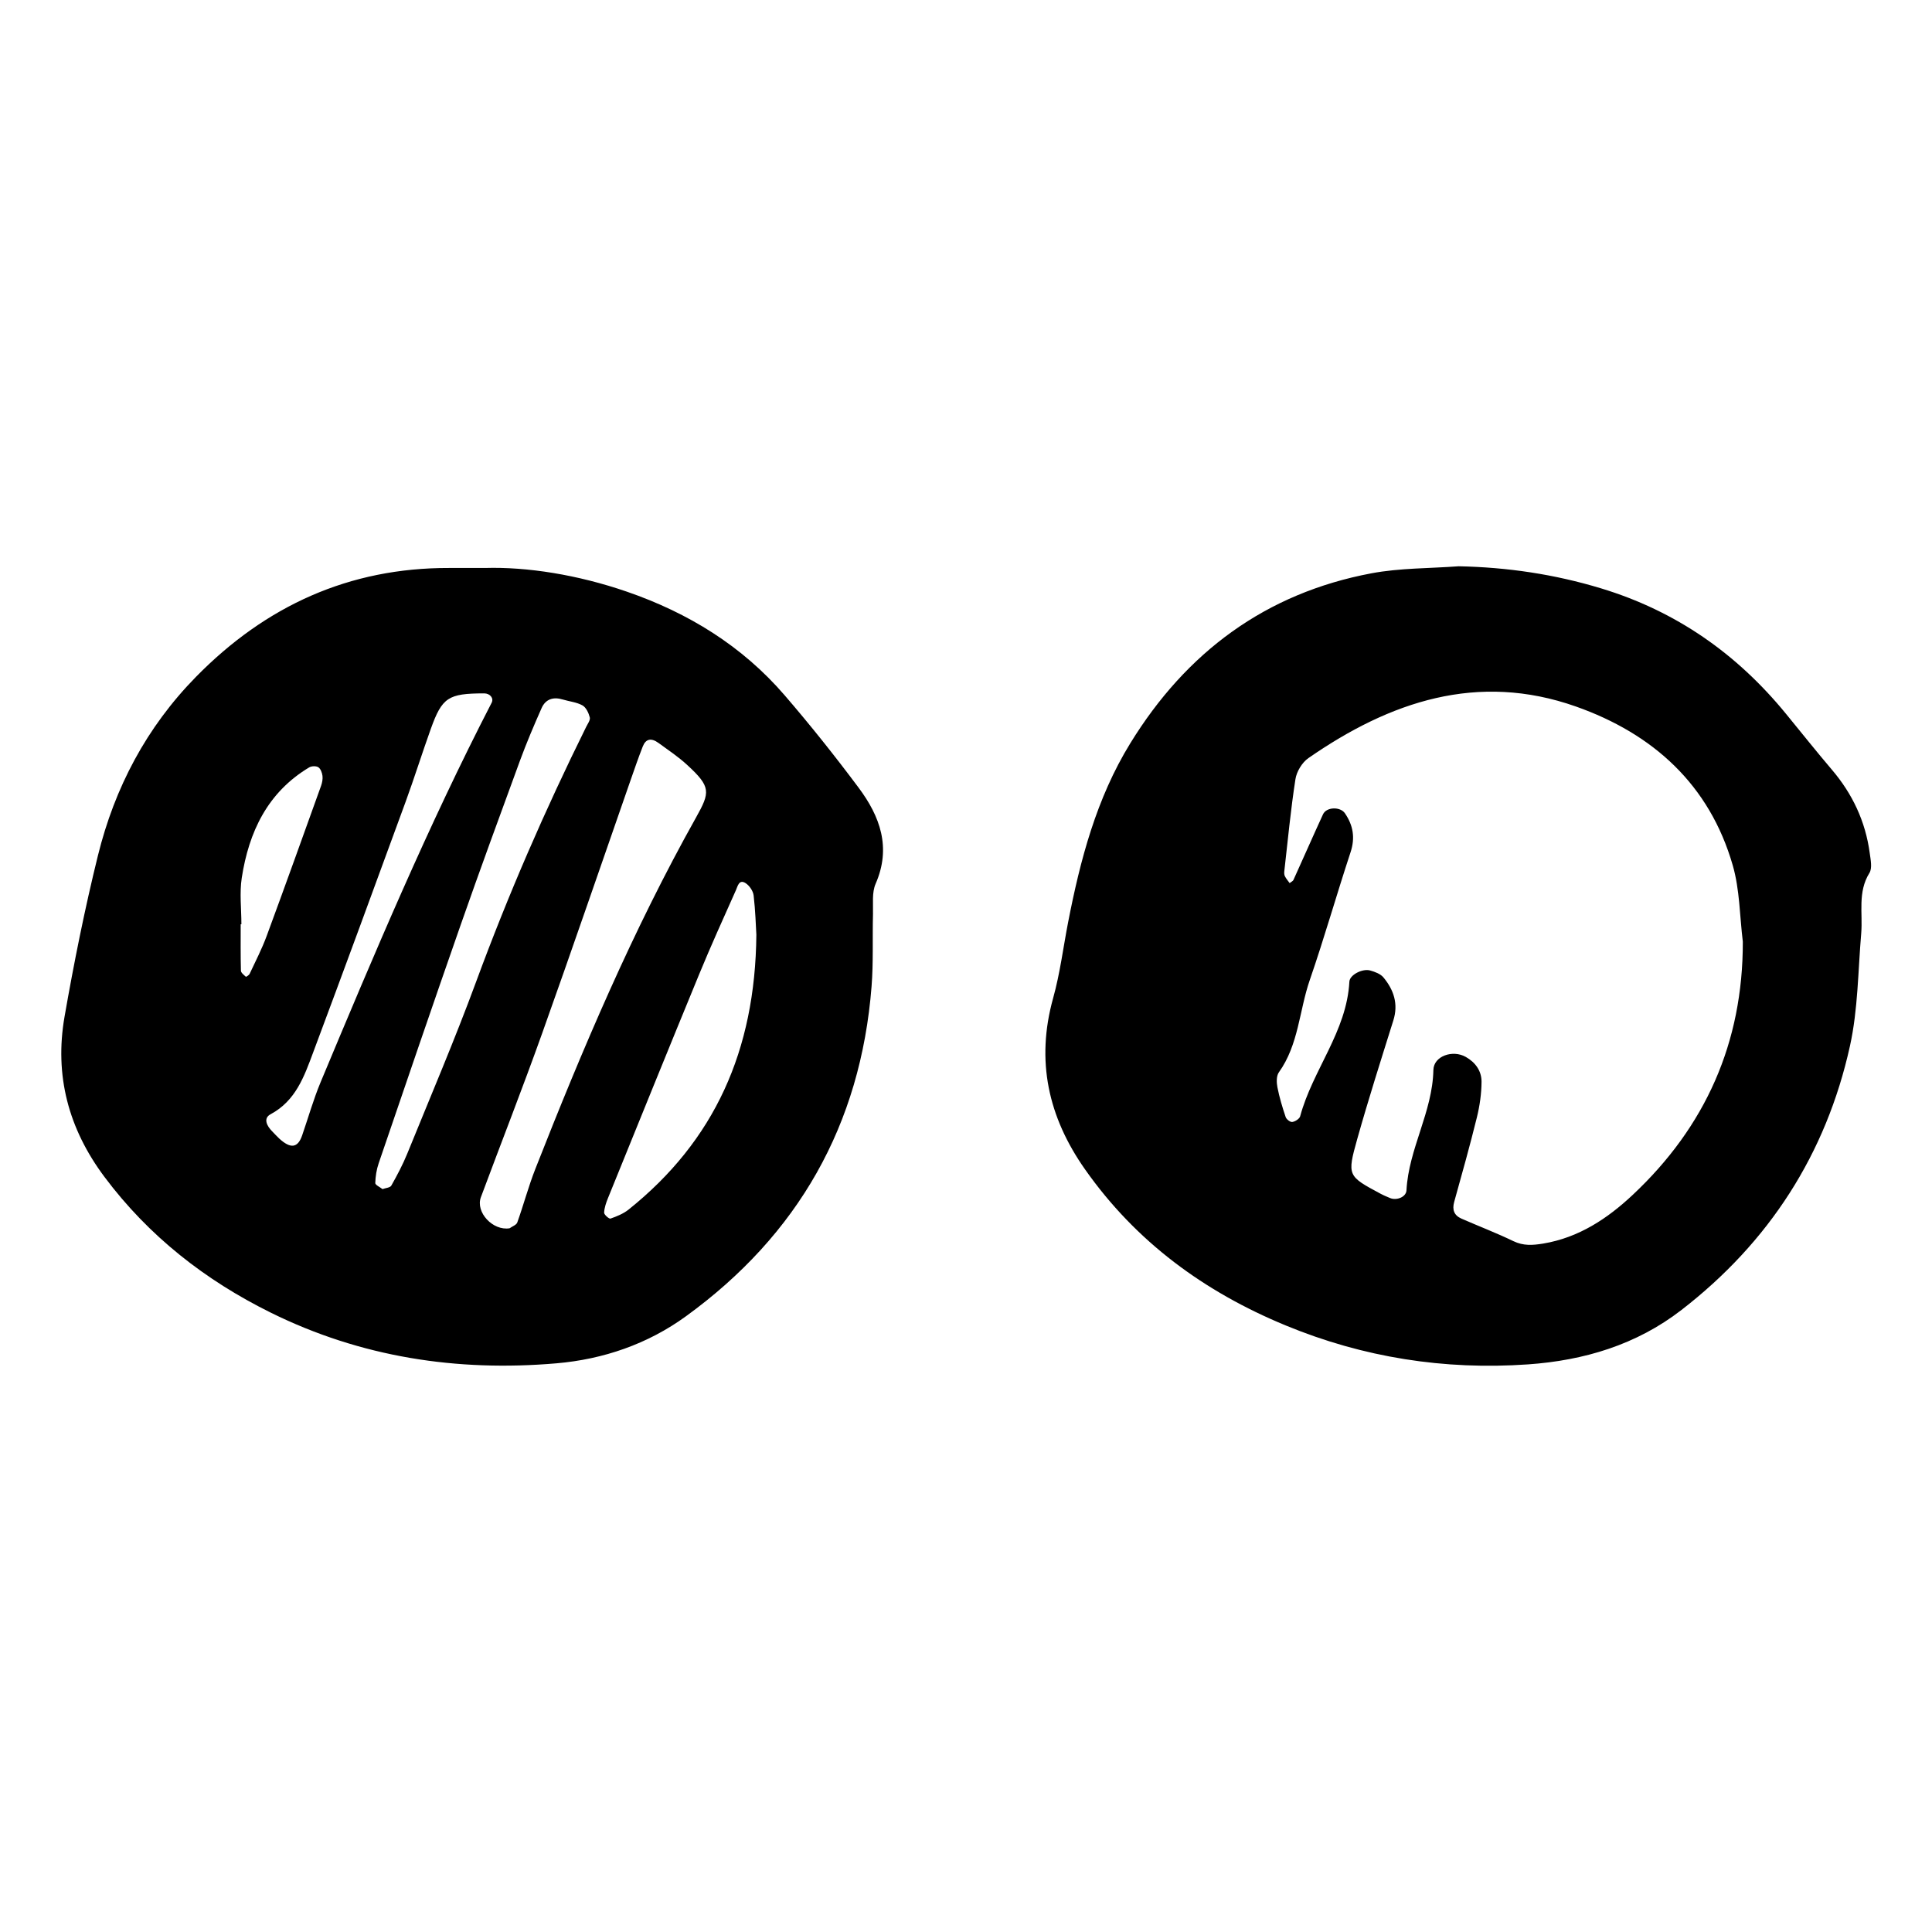<?xml version="1.0" encoding="utf-8"?>
<!-- Generator: Adobe Illustrator 16.0.0, SVG Export Plug-In . SVG Version: 6.00 Build 0)  -->
<!DOCTYPE svg PUBLIC "-//W3C//DTD SVG 1.1//EN" "http://www.w3.org/Graphics/SVG/1.1/DTD/svg11.dtd">
<svg version="1.1" id="Layer_1" xmlns="http://www.w3.org/2000/svg" xmlns:xlink="http://www.w3.org/1999/xlink" x="0px" y="0px"
	 width="120px" height="120px" viewBox="0 0 120 120" style="enable-background:new 0 0 120 120;" xml:space="preserve">
<g id="flikr">
	<g>
		<path style="fill-rule:evenodd;clip-rule:evenodd;" d="M48.732,43.181c-2.642-3.066-5.982-5.115-9.789-6.429
			c-3.059-1.055-6.205-1.552-8.822-1.474c-1.152,0-1.688,0.001-2.221,0c-6.218-0.017-11.396,2.351-15.723,6.758
			c-3.08,3.137-5.051,6.882-6.093,11.097c-0.817,3.309-1.489,6.656-2.075,10.014c-0.635,3.647,0.239,6.96,2.482,9.955
			c2.752,3.678,6.254,6.414,10.326,8.428c5.596,2.768,11.568,3.681,17.746,3.148c2.906-0.249,5.659-1.192,8.04-2.92
			c6.969-5.057,10.857-11.888,11.532-20.493c0.117-1.488,0.049-2.99,0.088-4.485c0.018-0.634-0.076-1.339,0.164-1.888
			c0.984-2.253,0.273-4.187-1.055-5.965C51.865,46.962,50.333,45.038,48.732,43.181z M15.273,60.67
			c-0.121-0.112-0.305-0.247-0.309-0.379c-0.025-0.961-0.014-1.922-0.014-2.883h0.044c0-0.962-0.122-1.942,0.022-2.882
			c0.44-2.85,1.598-5.309,4.188-6.862c0.146-0.088,0.435-0.097,0.568-0.009c0.145,0.095,0.232,0.342,0.258,0.533
			c0.025,0.202-0.019,0.431-0.09,0.627c-1.119,3.113-2.234,6.229-3.381,9.332c-0.295,0.8-0.69,1.562-1.052,2.336
			C15.469,60.569,15.285,60.682,15.273,60.67z M18.764,70.529c-0.27,0.775-0.711,0.835-1.415,0.193
			c-0.157-0.145-0.298-0.306-0.448-0.457c-0.326-0.33-0.568-0.803-0.097-1.056c1.565-0.836,2.093-2.355,2.647-3.841
			c1.938-5.181,3.842-10.374,5.743-15.568c0.548-1.499,1.024-3.024,1.563-4.526c0.705-1.963,1.085-2.202,3.311-2.207
			c0.369-0.001,0.615,0.299,0.469,0.581c-3.958,7.667-7.299,15.614-10.623,23.567C19.465,68.293,19.146,69.424,18.764,70.529z
			 M25.295,71.656c-0.279,0.684-0.627,1.341-0.989,1.983c-0.075,0.133-0.358,0.148-0.548,0.218
			c-0.158-0.126-0.451-0.255-0.449-0.376c0.012-0.411,0.078-0.837,0.212-1.228c1.686-4.937,3.368-9.877,5.091-14.802
			c1.195-3.416,2.441-6.816,3.688-10.215c0.404-1.1,0.864-2.18,1.338-3.251c0.248-0.564,0.728-0.717,1.318-0.537
			c0.408,0.123,0.857,0.163,1.22,0.364c0.228,0.127,0.385,0.469,0.457,0.745c0.044,0.165-0.127,0.395-0.221,0.584
			c-2.554,5.16-4.848,10.429-6.839,15.837C28.248,64.576,26.739,68.104,25.295,71.656z M33.252,72.601
			c-0.428,1.089-0.729,2.227-1.123,3.329c-0.057,0.157-0.312,0.242-0.476,0.36c-1.04,0.173-2.132-0.996-1.783-1.933
			c1.265-3.396,2.589-6.771,3.808-10.186c1.865-5.221,3.658-10.467,5.484-15.7c0.246-0.704,0.488-1.409,0.76-2.103
			c0.189-0.483,0.525-0.554,0.988-0.216c0.604,0.44,1.229,0.858,1.775,1.362c1.482,1.363,1.43,1.686,0.542,3.271
			C39.307,57.784,36.18,65.147,33.252,72.601z M39.036,75.134c-0.319,0.254-0.727,0.418-1.117,0.555
			c-0.087,0.03-0.399-0.244-0.396-0.368c0.014-0.307,0.124-0.62,0.242-0.911c1.877-4.625,3.75-9.252,5.65-13.868
			c0.728-1.769,1.516-3.511,2.297-5.257c0.105-0.234,0.191-0.701,0.607-0.426c0.233,0.155,0.457,0.482,0.49,0.756
			c0.111,0.946,0.137,1.903,0.17,2.441C46.912,65.26,44.373,70.866,39.036,75.134z M116.131,52.977
			c-0.264-1.956-1.07-3.669-2.352-5.173c-0.969-1.137-1.898-2.309-2.846-3.465c-3.056-3.738-6.83-6.382-11.488-7.795
			c-2.896-0.878-5.825-1.311-8.845-1.372c-1.809,0.136-3.648,0.104-5.419,0.437c-6.573,1.236-11.499,4.902-14.977,10.558
			c-2.104,3.42-3.107,7.234-3.864,11.129c-0.304,1.568-0.501,3.168-0.929,4.702c-1.082,3.89-0.303,7.384,1.979,10.629
			c3.168,4.508,7.418,7.615,12.47,9.7c4.825,1.993,9.856,2.779,15.047,2.417c3.466-0.242,6.727-1.212,9.524-3.374
			c5.449-4.21,8.989-9.69,10.472-16.399c0.501-2.273,0.501-4.661,0.7-6.999c0.105-1.257-0.234-2.555,0.51-3.751
			C116.301,53.917,116.186,53.391,116.131,52.977z M101.408,74.219c-1.561,1.463-3.344,2.654-5.557,3.021
			c-0.658,0.108-1.229,0.149-1.853-0.151c-1.056-0.51-2.155-0.929-3.229-1.4c-0.45-0.199-0.583-0.546-0.447-1.035
			c0.486-1.747,0.978-3.495,1.411-5.256c0.176-0.716,0.283-1.468,0.288-2.204c0.004-0.668-0.37-1.202-0.979-1.547
			c-0.812-0.46-1.994-0.056-2.012,0.812c-0.052,2.614-1.537,4.892-1.672,7.477c-0.021,0.414-0.613,0.649-1.021,0.476
			c-0.195-0.084-0.394-0.163-0.58-0.263c-2.053-1.101-2.099-1.114-1.453-3.415c0.694-2.467,1.473-4.909,2.239-7.354
			c0.323-1.03,0.024-1.9-0.617-2.673c-0.185-0.221-0.528-0.346-0.823-0.429c-0.477-0.134-1.27,0.27-1.291,0.694
			c-0.164,3.104-2.283,5.486-3.057,8.362c-0.042,0.158-0.305,0.323-0.487,0.354c-0.121,0.021-0.365-0.162-0.412-0.302
			c-0.204-0.606-0.392-1.225-0.514-1.853c-0.058-0.297-0.069-0.706,0.09-0.928c1.231-1.72,1.263-3.832,1.921-5.736
			c0.905-2.622,1.662-5.296,2.531-7.932c0.297-0.899,0.165-1.672-0.349-2.423c-0.288-0.423-1.148-0.399-1.36,0.063
			c-0.623,1.353-1.219,2.716-1.834,4.07c-0.039,0.087-0.158,0.137-0.24,0.204c-0.1-0.141-0.217-0.273-0.294-0.426
			c-0.046-0.089-0.049-0.212-0.037-0.315c0.218-1.908,0.397-3.821,0.692-5.718c0.074-0.472,0.414-1.034,0.805-1.305
			c5.061-3.512,10.51-5.359,16.616-3.204c4.789,1.692,8.297,4.852,9.741,9.867c0.437,1.514,0.43,3.154,0.625,4.737
			C108.262,64.764,105.928,69.982,101.408,74.219z"/>
	</g>
</g>
</svg>
